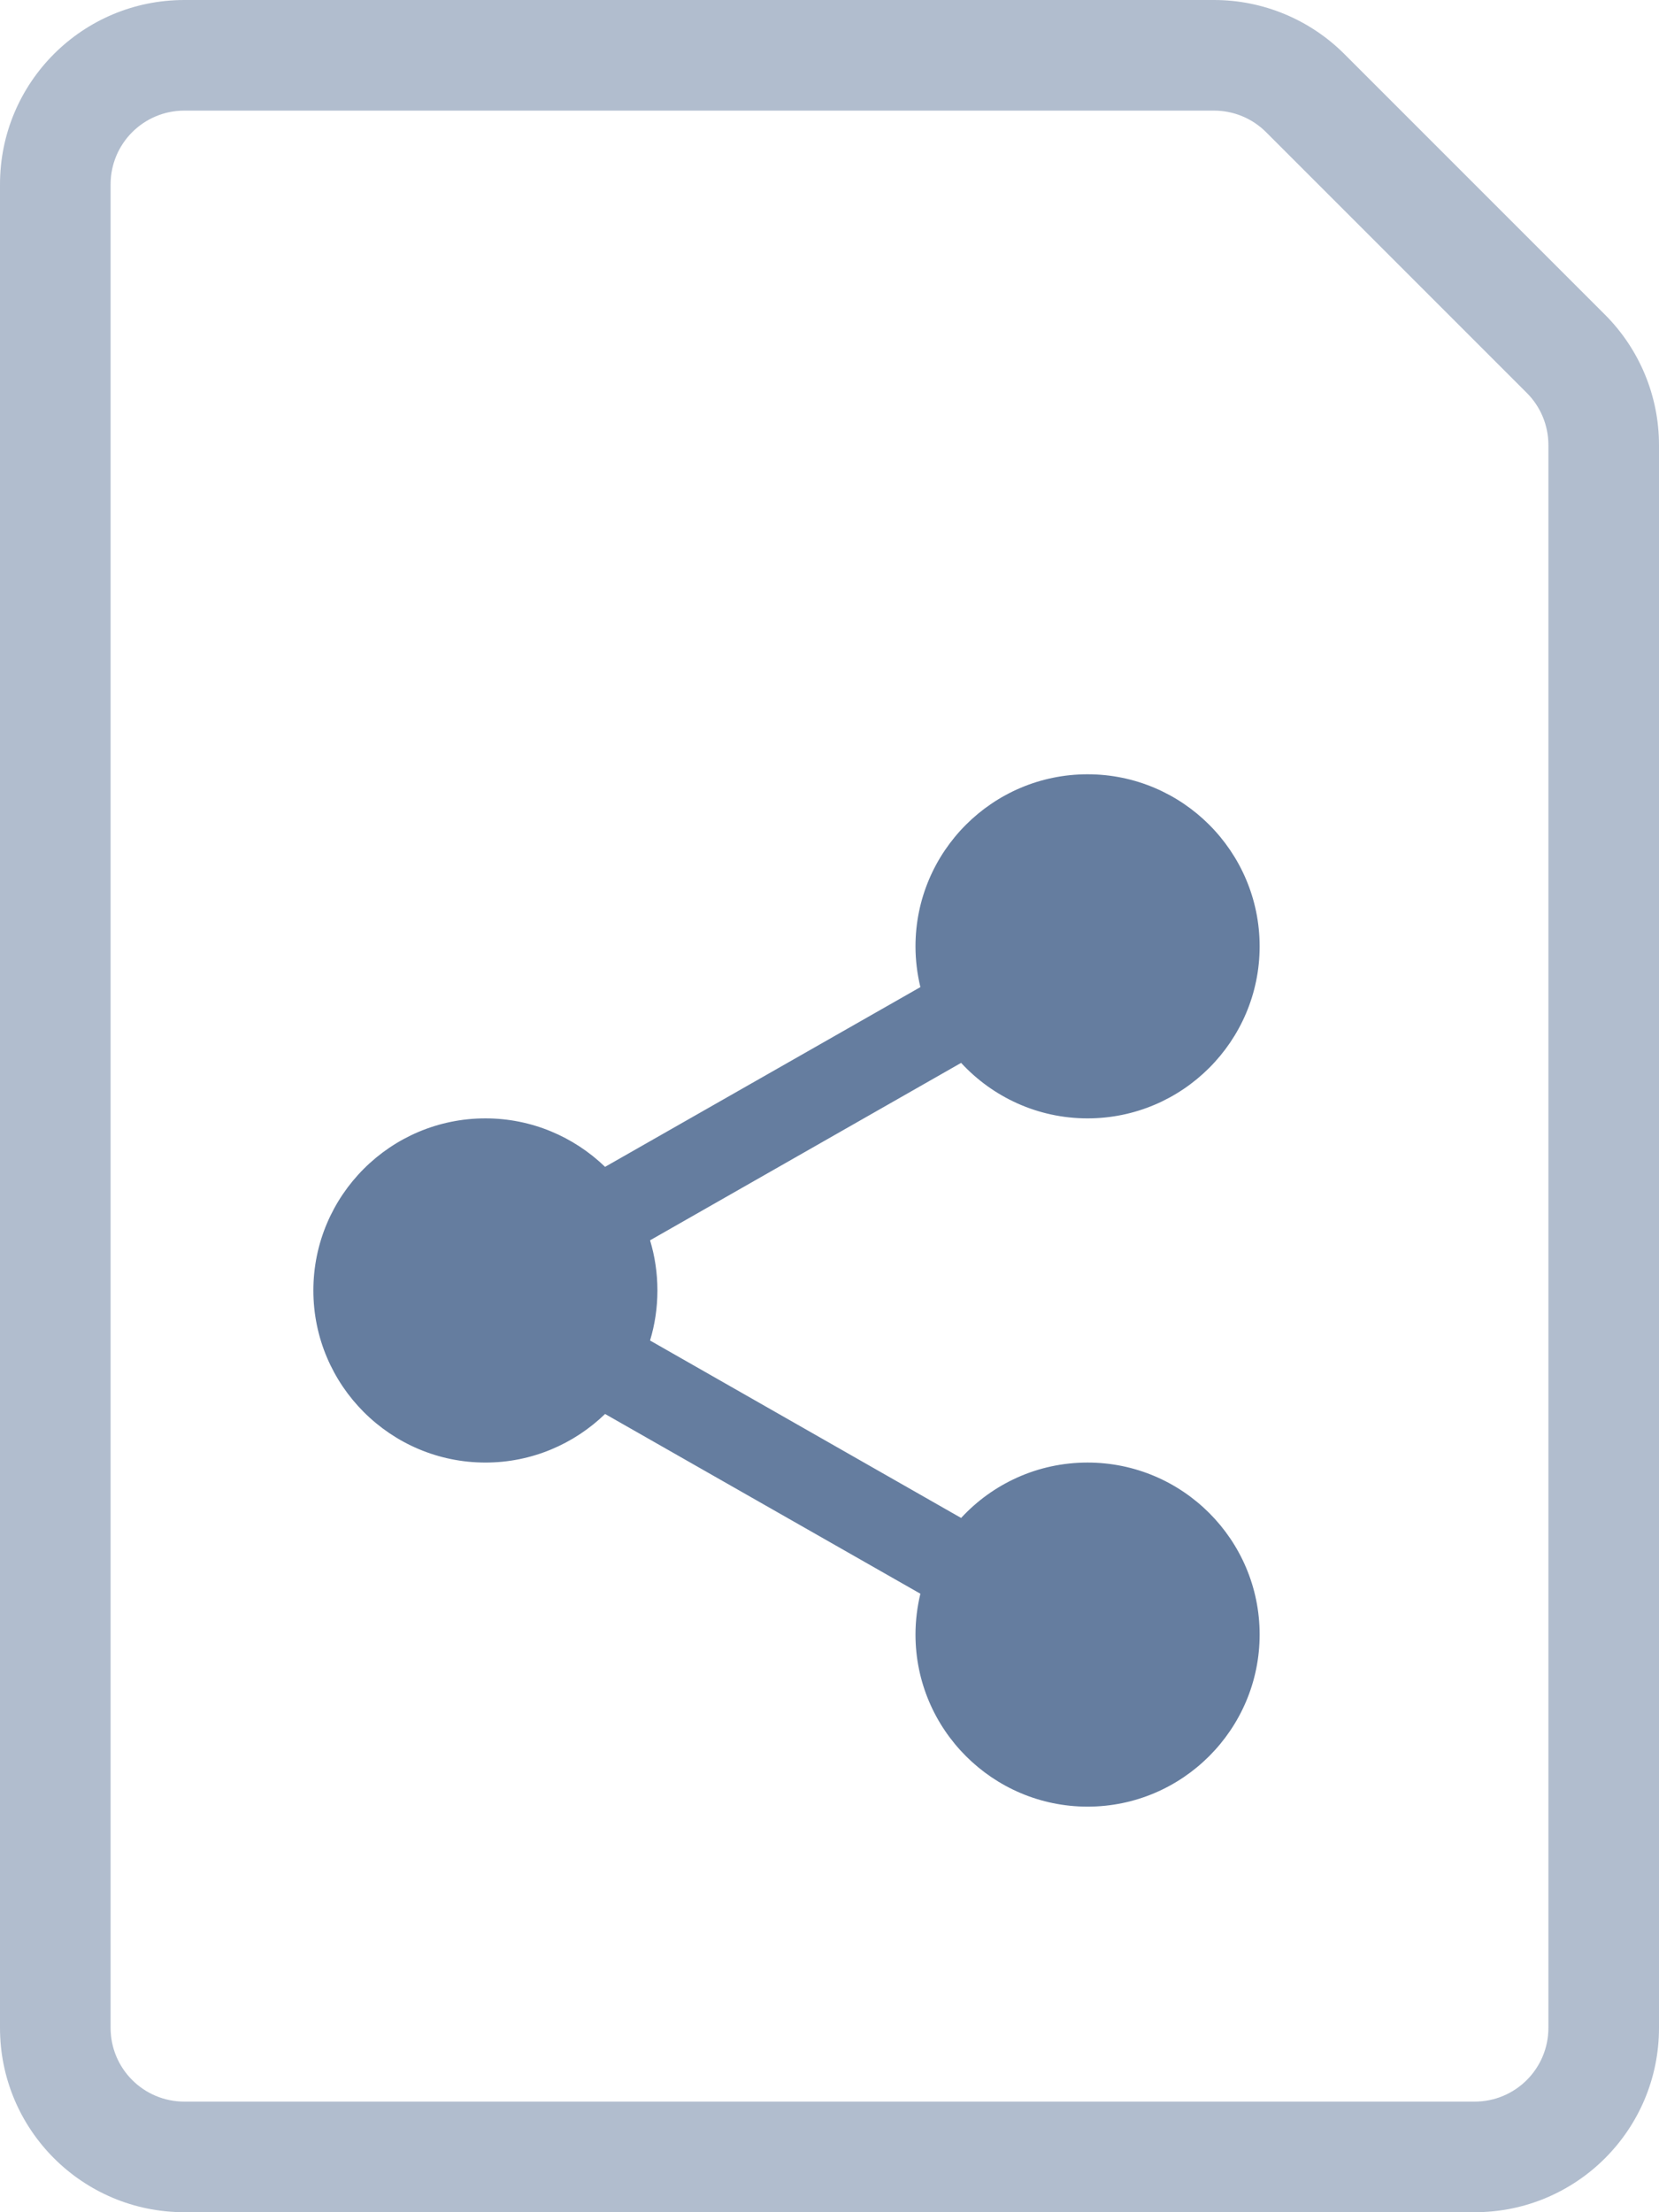 <svg width="18" height="24" viewBox="0 0 18 24" fill="none" xmlns="http://www.w3.org/2000/svg">
<g clip-path="url(#clip0)">
<path opacity="0.5" fill-rule="evenodd" clip-rule="evenodd" d="M2 22.8H16C16.442 22.8 16.8 22.442 16.8 22V4.828C16.8 4.616 16.716 4.413 16.566 4.263L13.737 1.434C13.587 1.284 13.384 1.2 13.172 1.2H2C1.558 1.2 1.2 1.558 1.2 2V22C1.2 22.442 1.558 22.8 2 22.8ZM2 0C0.895 0 0 0.895 0 2V22C0 23.105 0.895 24 2 24H16C17.105 24 18 23.105 18 22V4.828C18 4.298 17.789 3.789 17.414 3.414L14.586 0.586C14.211 0.211 13.702 0 13.172 0H2Z" fill="#657D9F"/>
<path d="M9.933 10.267C9.933 10.419 9.952 10.567 9.986 10.709L6.565 12.659C6.228 12.334 5.77 12.133 5.267 12.133C4.237 12.133 3.4 12.97 3.4 14C3.4 15.029 4.237 15.867 5.267 15.867C5.771 15.867 6.229 15.665 6.565 15.34L9.986 17.29C9.952 17.432 9.933 17.581 9.933 17.733C9.933 18.762 10.771 19.6 11.8 19.6C12.829 19.6 13.667 18.762 13.667 17.733C13.667 16.703 12.829 15.867 11.8 15.867C11.258 15.867 10.77 16.098 10.428 16.468L7.053 14.543C7.105 14.371 7.133 14.189 7.133 14C7.133 13.811 7.105 13.628 7.053 13.456L10.428 11.531C10.77 11.901 11.258 12.133 11.8 12.133C12.829 12.133 13.667 11.296 13.667 10.267C13.667 9.237 12.829 8.4 11.8 8.4C10.771 8.4 9.933 9.237 9.933 10.267Z" fill="#657D9F"/>
</g>
<defs>
<clipPath id="clip0">
<rect width="18" height="24" fill="white"/>
</clipPath>
</defs>
</svg>
